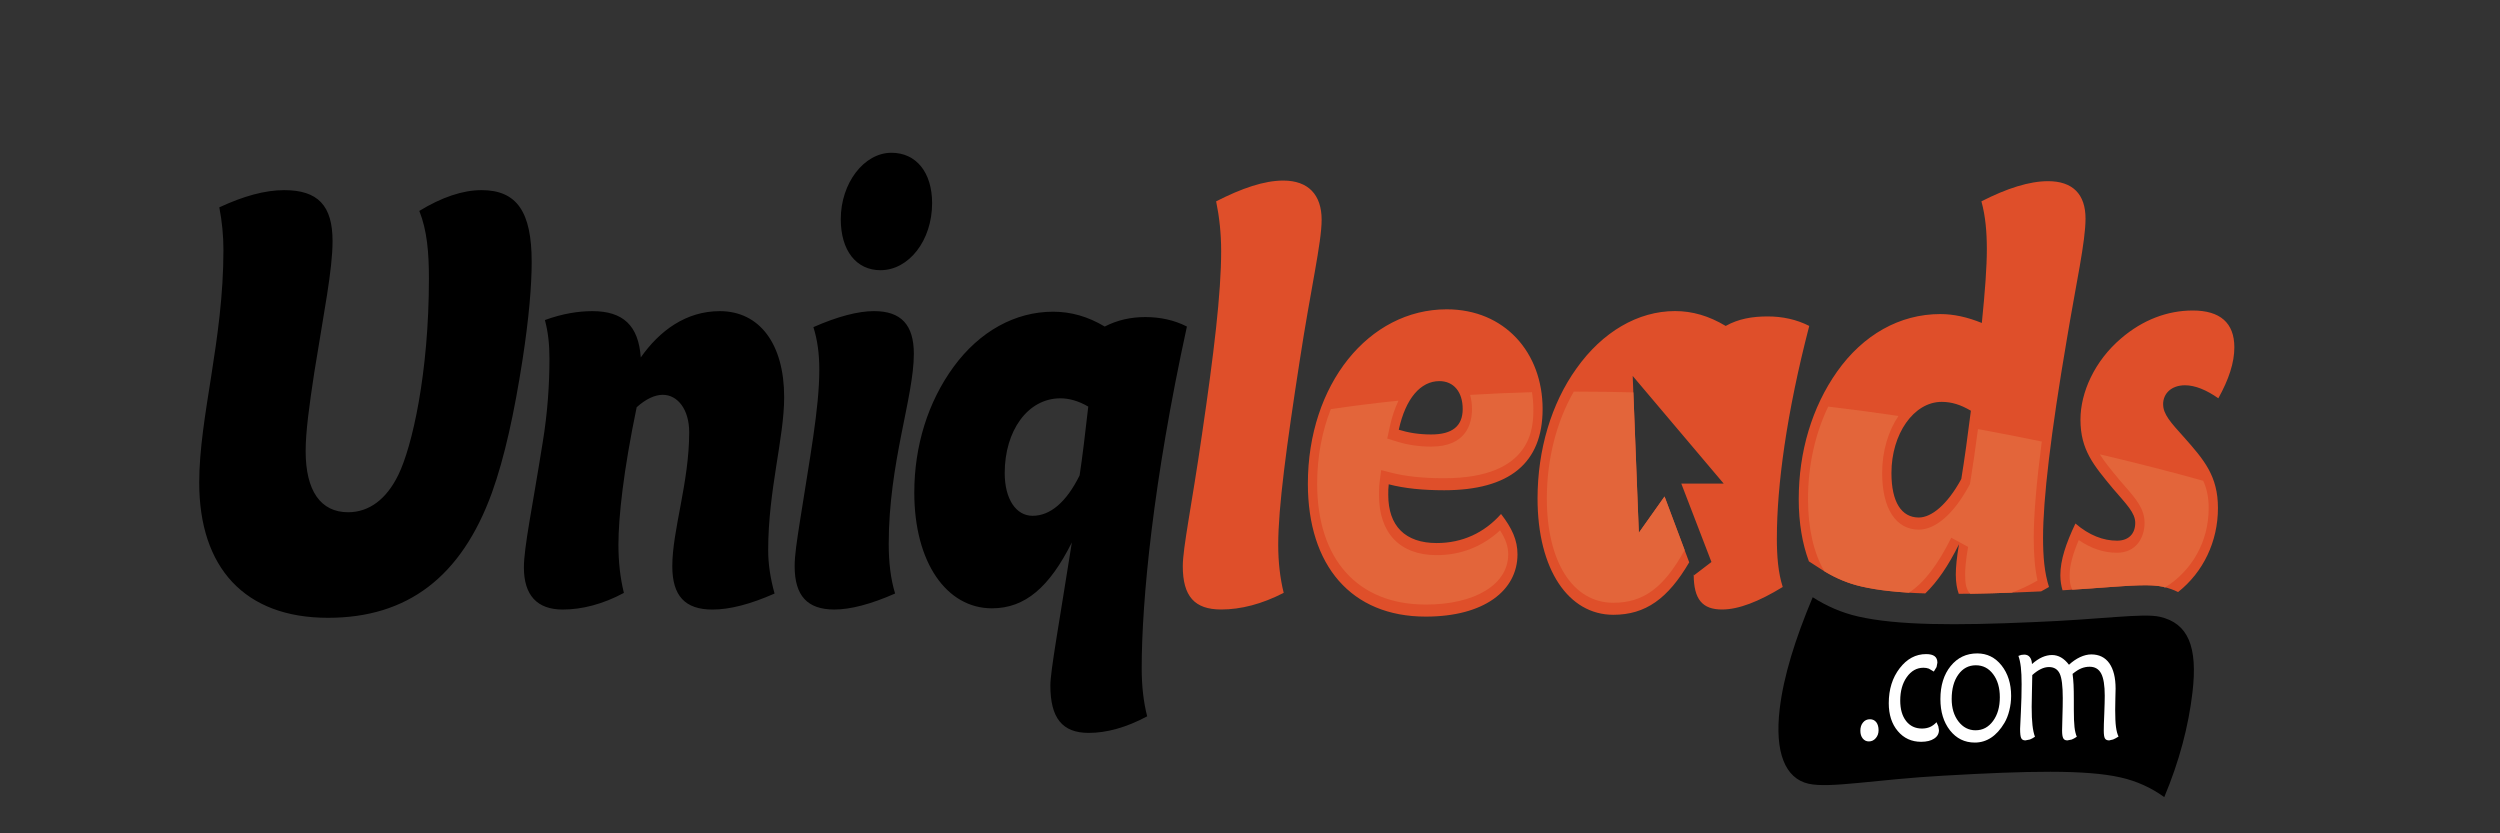<?xml version="1.0"?>
<svg width="300" height="100" xmlns="http://www.w3.org/2000/svg" xmlns:svg="http://www.w3.org/2000/svg" xmlns:xlink="http://www.w3.org/1999/xlink">
 <rect width="100%" height="100%" fill="#333333" stroke="none"/>
 <!-- Created with SVG-edit - http://svg-edit.googlecode.com/ -->
 <defs>
  <symbol id="svg_24" viewBox="0 0 181 49" xmlns:xlink="http://www.w3.org/1999/xlink" xmlns="http://www.w3.org/2000/svg">
   <!-- Generator: Sketch 3.3.3 (12081) - http://www.bohemiancoding.com/sketch -->
   <title>ul-logo-svg@3x</title>
   <desc></desc>
   <defs>
    <path id="svg_16" d="m79.436,25.234c-1.895,0 -2.566,-0.682 -2.566,-2.612c0,-0.645 0.41,-2.753 0.978,-5.671c0.261,-1.347 0.566,-2.912 0.901,-4.702l-1.488,-0.663c-1.881,3.123 -3.788,4.456 -6.372,4.456c-3.61,0 -6.035,-3.075 -6.035,-7.649c0,-0.333 0.02,-0.661 0.043,-0.986c2.079,-0.132 4.181,-0.302 6.304,-0.513l-0.005,0.054c0,2.385 1.353,4.046 3.283,4.046c1.292,0 3.176,-0.589 4.839,-3.387l0.086,-0.141l0.03,-0.167c0.08,-0.44 0.164,-0.94 0.248,-1.467c1.843,-0.281 3.697,-0.595 5.563,-0.946c-1.718,8.647 -1.952,14.165 -1.952,16.467c0,1.075 0.105,2.087 0.312,3.013c-1.467,0.575 -2.864,0.868 -4.17,0.868l0,0zm-67.165,-8.49c-6.804,0 -10.549,-3.232 -10.549,-9.093c0,-2.015 0.398,-4.245 0.84,-6.597c2.016,0.546 4.405,1.151 7.123,1.767c-0.128,0.936 -0.207,1.779 -0.207,2.507c0,3.433 1.665,5.4 4.568,5.4c2.145,0 3.917,-1.095 5.128,-3.168c0.373,-0.639 0.755,-1.538 1.113,-2.643c2.07,0.353 4.243,0.69 6.509,0.998c-0.253,0.756 -0.517,1.457 -0.794,2.104c-2.548,5.869 -7.041,8.725 -13.732,8.725l0,0zm44.71,-0.614c-2.23,0 -2.687,-0.92 -2.687,-2.304c0,-0.701 0.171,-1.635 0.387,-2.811l0.041,-0.211c0.173,-0.938 0.346,-1.839 0.514,-2.695l0.068,-0.355c1.988,-0.017 4.004,-0.07 6.045,-0.157c-0.227,1.436 -0.389,2.961 -0.389,4.563c0,1.164 0.112,2.189 0.344,3.108c-1.69,0.566 -3.176,0.862 -4.323,0.862l0,0zm-10.765,0c-2.263,0 -2.726,-0.92 -2.726,-2.304c0,-1.12 0.309,-2.488 0.632,-3.931c0.164,-0.74 0.335,-1.529 0.484,-2.341c2.022,0.095 4.083,0.159 6.181,0.192c-0.257,1.525 -0.469,3.162 -0.469,4.896c0,0.841 0.118,1.707 0.357,2.621c-1.734,0.583 -3.199,0.866 -4.457,0.866l0,0zm-13.224,0c-2.311,0 -2.605,-1.182 -2.605,-2.218c0,-0.907 0.348,-2.61 0.83,-4.96c0.15,-0.738 0.316,-1.55 0.489,-2.42c1.918,0.213 3.893,0.407 5.917,0.57c-0.343,2.017 -0.53,3.778 -0.53,5.144c0,1.052 0.105,2.06 0.314,3.009c-1.479,0.575 -2.991,0.876 -4.414,0.876l0,0z"/>
   </defs>
   <g fill-rule="evenodd" fill="none" id="svg_1">
    <g id="svg_2">
     <path fill="#000000" id="svg_23" d="m78.631,24.687c-1.169,1.97 -2.582,2.98 -4.154,2.98c-1.451,0 -2.459,-1.226 -2.459,-3.156c0,-3.104 2.016,-5.514 4.919,-5.514c0.724,0 1.57,0.174 2.459,0.612c-0.282,2.058 -0.523,3.763 -0.765,5.078m9.475,-10.988c-1.129,-0.482 -2.378,-0.699 -3.669,-0.699c-1.292,0 -2.461,0.217 -3.59,0.699c-1.492,-0.744 -2.982,-1.095 -4.555,-1.095c-3.346,0 -6.491,1.445 -8.79,4.073c-2.257,2.585 -3.467,5.822 -3.467,9.281c0,5.165 2.862,8.537 6.854,8.537c2.944,0 5.082,-1.573 7.057,-4.861c-1.129,6 -1.897,9.502 -1.897,10.552c0,2.41 1.051,3.503 3.388,3.503c1.572,0 3.306,-0.393 5.16,-1.223c-0.323,-1.054 -0.484,-2.234 -0.484,-3.55c0,-4.989 1.006,-13.789 3.992,-25.217m-27.618,-1.139c-1.411,0 -3.224,0.395 -5.36,1.182c0.362,0.963 0.521,1.97 0.521,3.154c0,2.844 -0.846,6.522 -1.733,11.294c-0.241,1.314 -0.444,2.364 -0.444,3.197c0,2.189 1.131,3.197 3.508,3.197c1.413,0 3.228,-0.395 5.362,-1.182c-0.401,-1.095 -0.564,-2.319 -0.564,-3.677c0,-5.954 2.218,-10.815 2.218,-14.012c0,-2.145 -1.129,-3.152 -3.508,-3.152m0.566,-3.021c2.498,0 4.555,-2.189 4.555,-4.946c0,-2.277 -1.411,-3.72 -3.588,-3.72c-2.42,0 -4.477,2.232 -4.477,4.902c0,2.321 1.372,3.765 3.51,3.765m-14.191,3.021c-2.983,0 -5.323,1.445 -6.977,3.418c-0.2,-2.366 -1.572,-3.418 -4.273,-3.418c-1.208,0 -2.619,0.176 -4.193,0.657c0.284,0.876 0.403,1.796 0.403,2.846c0,1.881 -0.161,3.985 -0.603,6.217c-0.889,4.685 -1.654,7.704 -1.654,9.193c0,2.058 1.169,3.11 3.428,3.11c1.692,0 3.547,-0.395 5.401,-1.228c-0.321,-1.093 -0.482,-2.273 -0.482,-3.548c0,-2.056 0.444,-5.47 1.611,-10.154c0.807,-0.612 1.613,-0.918 2.3,-0.918c1.329,0 2.337,1.093 2.337,2.757c0,3.722 -1.492,7.223 -1.492,9.895c0,2.189 1.129,3.197 3.547,3.197c1.533,0 3.347,-0.395 5.483,-1.182c-0.362,-1.095 -0.564,-2.147 -0.564,-3.197c0,-4.421 1.411,-8.275 1.411,-11.296c0,-3.939 -2.179,-6.349 -5.685,-6.349m-21.044,-8.93c-1.654,0 -3.508,0.525 -5.485,1.533c0.687,1.445 0.848,3.065 0.848,4.991c0,7.004 -1.492,12.433 -2.701,14.491c-1.047,1.796 -2.578,2.757 -4.434,2.757c-2.418,0 -3.749,-1.575 -3.749,-4.511c0,-1.442 0.321,-3.369 0.765,-5.818c0.846,-4.425 1.611,-7.576 1.611,-9.678c0,-2.627 -1.29,-3.765 -4.273,-3.765c-1.692,0 -3.588,0.438 -5.726,1.269c0.243,1.052 0.364,2.102 0.364,3.152c0,6.653 -2.138,12.301 -2.138,17.162c0,6.26 3.993,9.98 11.37,9.98c7.016,0 11.775,-3.017 14.476,-9.236c1.128,-2.627 1.975,-5.909 2.7,-9.806c0.566,-3.065 0.808,-5.473 0.808,-7.225c0,-3.677 -1.292,-5.297 -4.436,-5.297"/>
     <path fill="#DF4F2A" id="svg_22" d="m174.299,19.436c0,0.744 0.683,1.354 1.815,2.408c1.813,1.707 3.024,2.887 3.024,5.251c0,2.478 -1.301,4.733 -3.519,6.2c-0.398,-0.167 -0.831,-0.294 -1.301,-0.384c-1.106,-0.209 -2.757,-0.108 -5.48,0.06c-0.994,0.06 -2.15,0.13 -3.421,0.194c-0.118,-0.329 -0.193,-0.698 -0.193,-1.122c0,-1.095 0.484,-2.319 1.331,-3.807c1.21,0.872 2.459,1.267 3.67,1.267c1.047,0 1.611,-0.525 1.611,-1.314c0,-0.744 -0.767,-1.358 -1.975,-2.538c-1.693,-1.711 -2.862,-2.844 -2.862,-5.08c0,-2.011 1.249,-4.334 3.588,-5.997c1.893,-1.358 4.072,-2.058 6.329,-2.058c2.42,0 3.67,0.92 3.67,2.714c0,1.139 -0.485,2.364 -1.413,3.765c-1.046,-0.614 -2.056,-0.961 -2.941,-0.961c-1.21,0 -1.936,0.612 -1.936,1.401m-34.104,9.848c0,1.401 0.118,2.585 0.519,3.637c-2.136,1.093 -3.909,1.662 -5.36,1.662c-1.734,0 -2.5,-0.746 -2.5,-2.585l0,-0.012l0.032,0.072l1.535,-0.98l-2.662,-5.785l3.745,0l-8.037,-7.946l0.541,11.573l2.27,-2.678l2.179,4.859c-1.874,2.682 -3.858,3.873 -6.698,3.873c-3.952,0 -6.693,-3.327 -6.693,-8.581c0,-3.586 1.21,-7.002 3.426,-9.587c2.298,-2.714 5.446,-4.247 8.709,-4.247c1.533,0 2.983,0.351 4.477,1.097c1.128,-0.527 2.339,-0.701 3.71,-0.701c1.29,0 2.541,0.219 3.667,0.701c-2.014,6.477 -2.858,11.819 -2.858,15.628m-42.133,-13.047c-1.167,6.305 -1.895,10.815 -1.895,13.57c0,1.275 0.162,2.455 0.484,3.548c-1.936,0.833 -3.79,1.228 -5.522,1.228c-2.339,0 -3.388,-0.965 -3.388,-3.197c0,-1.358 0.805,-4.555 1.695,-9.72c1.047,-5.954 1.693,-10.418 1.693,-13.528c0,-1.314 -0.162,-2.538 -0.444,-3.677c2.257,-0.963 4.232,-1.533 5.927,-1.533c2.216,0 3.388,1.052 3.388,2.891c0,1.707 -0.971,5.121 -1.938,10.418m12.337,1.492c1.249,0 2.056,0.787 2.056,2.056c0,1.269 -0.926,1.881 -2.782,1.881c-1.088,0 -2.018,-0.13 -2.862,-0.349c0.605,-2.321 1.934,-3.588 3.588,-3.588m0.403,8.054c5.806,0 8.709,-2.013 8.709,-5.998c0,-4.16 -3.347,-7.355 -8.468,-7.355c-6.895,0 -12.258,5.559 -12.258,12.871c0,6.041 3.833,9.808 10.404,9.808c5.162,0 8.104,-1.928 8.104,-4.596c0,-1.054 -0.484,-1.93 -1.452,-2.978c-1.49,1.401 -3.428,2.145 -5.685,2.145c-2.782,0 -4.273,-1.269 -4.273,-3.546c0,-0.264 0,-0.527 0.041,-0.789c1.411,0.306 3.024,0.438 4.878,0.438m45.677,-0.831c-1.251,1.928 -2.662,2.844 -3.751,2.844c-1.533,0 -2.418,-1.139 -2.418,-3.286c0,-2.887 1.975,-5.249 4.434,-5.249c0.887,0 1.693,0.215 2.58,0.655c-0.282,1.881 -0.564,3.59 -0.846,5.036m9.314,-10.29c0.848,-4.247 1.654,-7.223 1.654,-8.93c0,-1.796 -1.129,-2.759 -3.308,-2.759c-1.652,0 -3.628,0.525 -5.885,1.488c0.362,1.095 0.48,2.277 0.48,3.548c0,1.269 -0.155,3.063 -0.443,5.429c-1.286,-0.438 -2.498,-0.657 -3.667,-0.657c-3.59,0 -6.814,1.531 -9.112,4.245c-2.218,2.627 -3.387,5.911 -3.387,9.414c0,1.769 0.323,3.313 0.898,4.592l1.142,0.614c1.104,0.593 2.287,1.011 3.519,1.242c1.452,0.277 3.249,0.446 5.615,0.51c1.063,-0.854 2.039,-2.044 2.976,-3.631c-0.2,0.963 -0.282,1.707 -0.282,2.232c0,0.583 0.095,1.048 0.261,1.428c1.863,-0.008 4.008,-0.056 6.511,-0.151c0.261,-0.008 0.501,-0.017 0.758,-0.027c0.234,-0.114 0.457,-0.203 0.698,-0.327c-0.403,-1.052 -0.525,-2.236 -0.525,-3.637c0,-2.844 0.683,-7.704 2.097,-14.622"/>
     <path fill="#000000" id="svg_21" d="m155.007,46.842c7.275,-0.351 12.456,-0.451 15.532,0.134c1.419,0.267 2.707,0.756 3.859,1.453c1.32,-2.625 2.141,-5.223 2.491,-7.731c0.478,-3.383 -0.387,-5.103 -2.882,-5.578c-1.513,-0.285 -5.244,0.203 -11.191,0.395c-6.857,0.254 -11.973,0.244 -15.443,-0.415c-1.467,-0.279 -2.801,-0.773 -4.015,-1.422c-1.536,3.063 -2.569,5.797 -2.916,8.252c-0.45,3.203 0.489,5.119 2.539,5.51c1.906,0.358 5.913,-0.316 12.024,-0.599"/>
     <path fill="#FFFFFF" id="svg_20" d="m149.174,43.496c0,0.231 -0.084,0.424 -0.25,0.583c-0.162,0.161 -0.368,0.24 -0.608,0.24c-0.218,0 -0.398,-0.072 -0.539,-0.217c-0.141,-0.145 -0.211,-0.337 -0.211,-0.57c0,-0.252 0.077,-0.457 0.236,-0.612c0.153,-0.159 0.359,-0.238 0.61,-0.238c0.237,0 0.423,0.076 0.557,0.217c0.134,0.145 0.205,0.343 0.205,0.597"/>
     <path fill="#FFFFFF" id="svg_19" d="m154.052,39.164l-0.441,-0.217c-0.141,-0.043 -0.302,-0.066 -0.475,-0.066c-0.587,0 -1.078,0.229 -1.468,0.686c-0.389,0.459 -0.582,1.037 -0.582,1.738c0,0.632 0.171,1.135 0.517,1.507c0.346,0.372 0.814,0.556 1.404,0.556c0.255,0 0.487,-0.037 0.698,-0.11c0.209,-0.077 0.403,-0.196 0.585,-0.356l0.159,0.304l0.055,0.277c0,0.265 -0.141,0.475 -0.423,0.628c-0.284,0.157 -0.664,0.236 -1.149,0.236c-0.848,0 -1.533,-0.265 -2.063,-0.792c-0.53,-0.525 -0.796,-1.211 -0.796,-2.056c0,-1.023 0.321,-1.881 0.962,-2.579c0.642,-0.698 1.42,-1.046 2.337,-1.046c0.337,0 0.587,0.052 0.751,0.157c0.164,0.105 0.244,0.265 0.244,0.477l-0.073,0.322l-0.244,0.335"/>
     <path fill="#FFFFFF" id="svg_18" d="m157.74,43.496c0.626,0 1.138,-0.227 1.54,-0.684c0.4,-0.455 0.6,-1.038 0.6,-1.753c0,-0.696 -0.196,-1.263 -0.591,-1.703c-0.393,-0.438 -0.898,-0.657 -1.526,-0.657c-0.637,0 -1.153,0.227 -1.545,0.684c-0.393,0.455 -0.589,1.058 -0.589,1.808c0,0.668 0.2,1.219 0.598,1.653c0.398,0.434 0.903,0.653 1.513,0.653l0,0zm-0.07,0.907c-0.898,0 -1.627,-0.302 -2.193,-0.901c-0.564,-0.603 -0.844,-1.37 -0.844,-2.311c0,-0.998 0.3,-1.808 0.903,-2.432c0.605,-0.624 1.386,-0.936 2.35,-0.936c0.869,0 1.583,0.296 2.145,0.887c0.56,0.593 0.846,1.341 0.846,2.248c0,0.366 -0.054,0.725 -0.161,1.083c-0.105,0.355 -0.252,0.661 -0.432,0.913c-0.344,0.482 -0.733,0.845 -1.169,1.085c-0.434,0.24 -0.915,0.364 -1.445,0.364l0,0z"/>
     <path fill="#FFFFFF" id="svg_17" d="m161.52,38.007l0.255,-0.074l0.257,-0.021c0.209,0 0.371,0.058 0.489,0.18c0.116,0.116 0.186,0.291 0.198,0.517c0.307,-0.227 0.605,-0.395 0.898,-0.504c0.291,-0.107 0.582,-0.163 0.871,-0.163c0.284,0 0.55,0.062 0.798,0.18c0.25,0.12 0.482,0.3 0.699,0.539c0.305,-0.238 0.632,-0.426 0.976,-0.562c0.346,-0.134 0.678,-0.202 0.994,-0.202c0.692,0 1.222,0.219 1.593,0.655c0.368,0.438 0.553,1.064 0.553,1.875c0,0.116 -0.007,0.351 -0.02,0.698c-0.011,0.349 -0.016,0.641 -0.016,0.878c0,0.541 0.023,0.955 0.07,1.248c0.046,0.293 0.121,0.529 0.225,0.709c-0.191,0.103 -0.353,0.174 -0.484,0.217l-0.344,0.066c-0.182,0 -0.307,-0.048 -0.375,-0.149c-0.066,-0.097 -0.1,-0.289 -0.1,-0.575c0,-0.258 0.012,-0.676 0.045,-1.252c0.027,-0.575 0.041,-1.015 0.041,-1.323c0,-0.754 -0.105,-1.302 -0.316,-1.635c-0.211,-0.333 -0.55,-0.502 -1.017,-0.502c-0.255,0 -0.501,0.039 -0.74,0.12c-0.237,0.081 -0.491,0.219 -0.767,0.407c0.041,0.256 0.068,0.523 0.086,0.802c0.018,0.279 0.025,0.67 0.025,1.168l0,0.661c0,0.579 0.02,1.011 0.059,1.294c0.037,0.283 0.107,0.521 0.202,0.715c-0.17,0.097 -0.321,0.165 -0.45,0.207l-0.384,0.062c-0.175,0 -0.296,-0.052 -0.362,-0.159c-0.068,-0.105 -0.102,-0.296 -0.102,-0.575c0,-0.155 0.009,-0.494 0.03,-1.025c0.021,-0.529 0.03,-0.986 0.03,-1.362c0,-0.889 -0.089,-1.494 -0.273,-1.813c-0.184,-0.318 -0.5,-0.479 -0.947,-0.479c-0.237,0 -0.476,0.05 -0.717,0.149c-0.243,0.097 -0.496,0.246 -0.755,0.442c-0.007,0.351 -0.02,0.792 -0.032,1.341c-0.014,0.543 -0.021,0.878 -0.021,1.009c0,0.556 0.023,1.008 0.071,1.349c0.046,0.343 0.118,0.628 0.219,0.854c-0.162,0.093 -0.312,0.161 -0.448,0.203l-0.398,0.066c-0.18,0 -0.3,-0.054 -0.366,-0.165c-0.066,-0.107 -0.1,-0.337 -0.1,-0.684c0,-0.103 0.023,-0.519 0.07,-1.252c0.043,-0.73 0.064,-1.414 0.064,-2.048c0,-0.5 -0.023,-0.918 -0.068,-1.254c-0.046,-0.335 -0.12,-0.612 -0.216,-0.835"/>
     <g id="svg_11">
      <mask id="svg_13">
       <use xlink:href="#svg_16" id="svg_27"/>
      </mask>
      <g id="svg_15"/>
      <path mask="url(#svg_13)" fill="#030100" id="svg_14" d="m1.722,18.616l83.524,0l0,24.18l-83.524,0l0,-24.18z"/>
      <path mask="url(#svg_13)" fill="#030100" id="svg_12" d="m1.722,18.616l83.524,0l0,24.18l-83.524,0l0,-24.18z"/>
     </g>
     <path fill="#E3653A" id="svg_10" d="m109.189,34.217c-5.999,0 -9.584,-3.334 -9.584,-8.916c0,-2.015 0.435,-3.875 1.206,-5.508c1.995,-0.244 3.988,-0.453 5.976,-0.624c-0.318,0.552 -0.578,1.184 -0.765,1.905l-0.23,0.891l0.828,0.217c0.969,0.252 1.966,0.378 3.055,0.378c3.133,0 3.601,-1.738 3.601,-2.775c0,-0.378 -0.064,-0.723 -0.164,-1.042c1.829,-0.093 3.649,-0.159 5.458,-0.198c0.077,0.399 0.123,0.81 0.123,1.24c0,1.263 0,5.109 -7.89,5.109c-1.874,0 -3.415,-0.138 -4.718,-0.422l-0.826,-0.178l-0.143,0.903c-0.052,0.335 -0.052,0.655 -0.052,0.938c0,2.817 1.856,4.435 5.092,4.435c2.132,0 4.05,-0.63 5.597,-1.829c0.505,0.655 0.721,1.199 0.721,1.773c0,2.215 -2.928,3.704 -7.285,3.704"/>
     <path fill="#FFFFFF" id="svg_9" d="m128.008,28.92l-0.484,-10.362l0.484,10.362"/>
     <path fill="#E3653A" id="svg_8" d="m125.758,34.086c-3.57,0 -5.874,-3.019 -5.874,-7.69c0,-2.897 0.84,-5.648 2.378,-7.893l0.378,0c1.642,0 3.267,0.021 4.884,0.056l0.484,10.362l2.27,-2.678l1.772,3.954c-1.831,2.775 -3.633,3.889 -6.291,3.889"/>
     <path fill="#FFFFFF" id="svg_7" d="m133.704,31.536l0.002,0l0.716,-0.457l-0.717,0.457"/>
     <path fill="#FFFFFF" id="svg_6" d="m150.1,33.218c-0.906,-0.083 -1.702,-0.194 -2.416,-0.329c0.714,0.136 1.51,0.246 2.416,0.329"/>
     <path fill="#E3653A" id="svg_5" d="m157.268,33.419c-0.357,-0.279 -0.451,-0.746 -0.451,-1.42c0,-0.355 0.043,-0.998 0.262,-2.036l-1.488,-0.678c-1.192,2.009 -2.391,3.319 -3.742,4.057c-0.626,-0.033 -1.206,-0.074 -1.749,-0.124c-0.906,-0.083 -1.702,-0.194 -2.416,-0.329c-1.153,-0.217 -2.263,-0.603 -3.305,-1.137c-0.915,-1.317 -1.435,-3.127 -1.435,-5.311c0,-2.468 0.612,-4.791 1.784,-6.832c2.113,0.209 4.184,0.44 6.202,0.69c-0.89,1.101 -1.44,2.581 -1.44,4.212c0,2.616 1.208,4.177 3.239,4.177c1.477,0 3.09,-1.174 4.418,-3.222l0.098,-0.149l0.034,-0.18c0.214,-1.085 0.434,-2.368 0.671,-3.869c1.945,0.294 3.824,0.605 5.633,0.92c-0.466,3.015 -0.71,5.408 -0.71,7.097c0,1.275 0.103,2.286 0.332,3.162c-0.805,0.386 -1.568,0.676 -2.287,0.891c-1.32,0.041 -2.534,0.068 -3.651,0.081"/>
     <path fill="#FFFFFF" id="svg_4" d="m166.282,33.121l0,0c0.268,-0.015 0.528,-0.029 0.782,-0.045c-0.253,0.015 -0.514,0.031 -0.782,0.045m2.623,-0.153c0.082,-0.006 0.166,-0.01 0.246,-0.015c-0.08,0.006 -0.164,0.01 -0.246,0.015m5.571,-0.014l-0.157,-0.043c-0.016,-0.004 -0.032,-0.006 -0.048,-0.01c0.016,0.004 0.032,0.006 0.048,0.01c0.057,0.012 0.116,0.023 0.173,0.035c-0.005,0.002 -0.011,0.006 -0.016,0.008m-5.18,-0.01c0.025,-0.002 0.052,-0.004 0.077,-0.006c-0.025,0.002 -0.052,0.004 -0.077,0.006m0.105,-0.008c0.034,-0.002 0.068,-0.004 0.102,-0.006c-0.034,0.002 -0.068,0.004 -0.102,0.006m0.186,-0.012c0.03,-0.002 0.062,-0.004 0.095,-0.006c-0.032,0.002 -0.064,0.004 -0.095,0.006m0.096,-0.006c1.224,-0.074 2.205,-0.124 3.003,-0.126c-0.798,0.002 -1.779,0.052 -3.003,0.126m3.017,-0.126l-0.002,0l0.002,0"/>
     <path fill="#E3653A" id="svg_3" d="m166.282,33.121c-0.234,-0.374 -0.237,-0.779 -0.237,-1.079c0,-0.678 0.255,-1.509 0.803,-2.585c1.081,0.624 2.216,0.938 3.379,0.938c1.677,0 2.432,-1.106 2.432,-2.203c0,-1.04 -0.739,-1.752 -1.766,-2.738l-0.48,-0.465l-0.082,-0.083c-0.674,-0.678 -1.213,-1.23 -1.622,-1.775c3.378,0.661 6.445,1.327 9.129,1.951c0.318,0.589 0.482,1.213 0.482,2.013c0,2.497 -1.485,4.613 -3.827,5.851c-0.057,-0.012 -0.116,-0.023 -0.173,-0.035c-0.016,-0.004 -0.032,-0.006 -0.048,-0.01c-0.432,-0.076 -0.946,-0.108 -1.57,-0.108l-0.002,0l-0.012,0c-0.798,0.002 -1.779,0.052 -3.003,0.126l-0.002,0c-0.032,0.002 -0.064,0.004 -0.095,0.006c-0.029,0.002 -0.055,0.004 -0.084,0.006c-0.034,0.002 -0.068,0.004 -0.102,0.006c-0.009,0 -0.02,0.002 -0.029,0.002c-0.025,0.002 -0.052,0.004 -0.077,0.006c-0.048,0.002 -0.096,0.006 -0.145,0.008c-0.08,0.006 -0.164,0.01 -0.246,0.015c-0.023,0.002 -0.045,0.002 -0.066,0.004c-0.546,0.033 -1.14,0.07 -1.775,0.105c-0.253,0.015 -0.514,0.029 -0.782,0.045"/>
    </g>
   </g>
  </symbol>
 </defs>
 <g>
  <title>Layer 1</title>
  <use x="43.872" y="-18.132" transform="matrix(0.82,0,0,0.981,-13.291,25.484) " xlink:href="#svg_24" id="svg_25"/>
  <g id="svg_26"/>
 </g>
</svg>